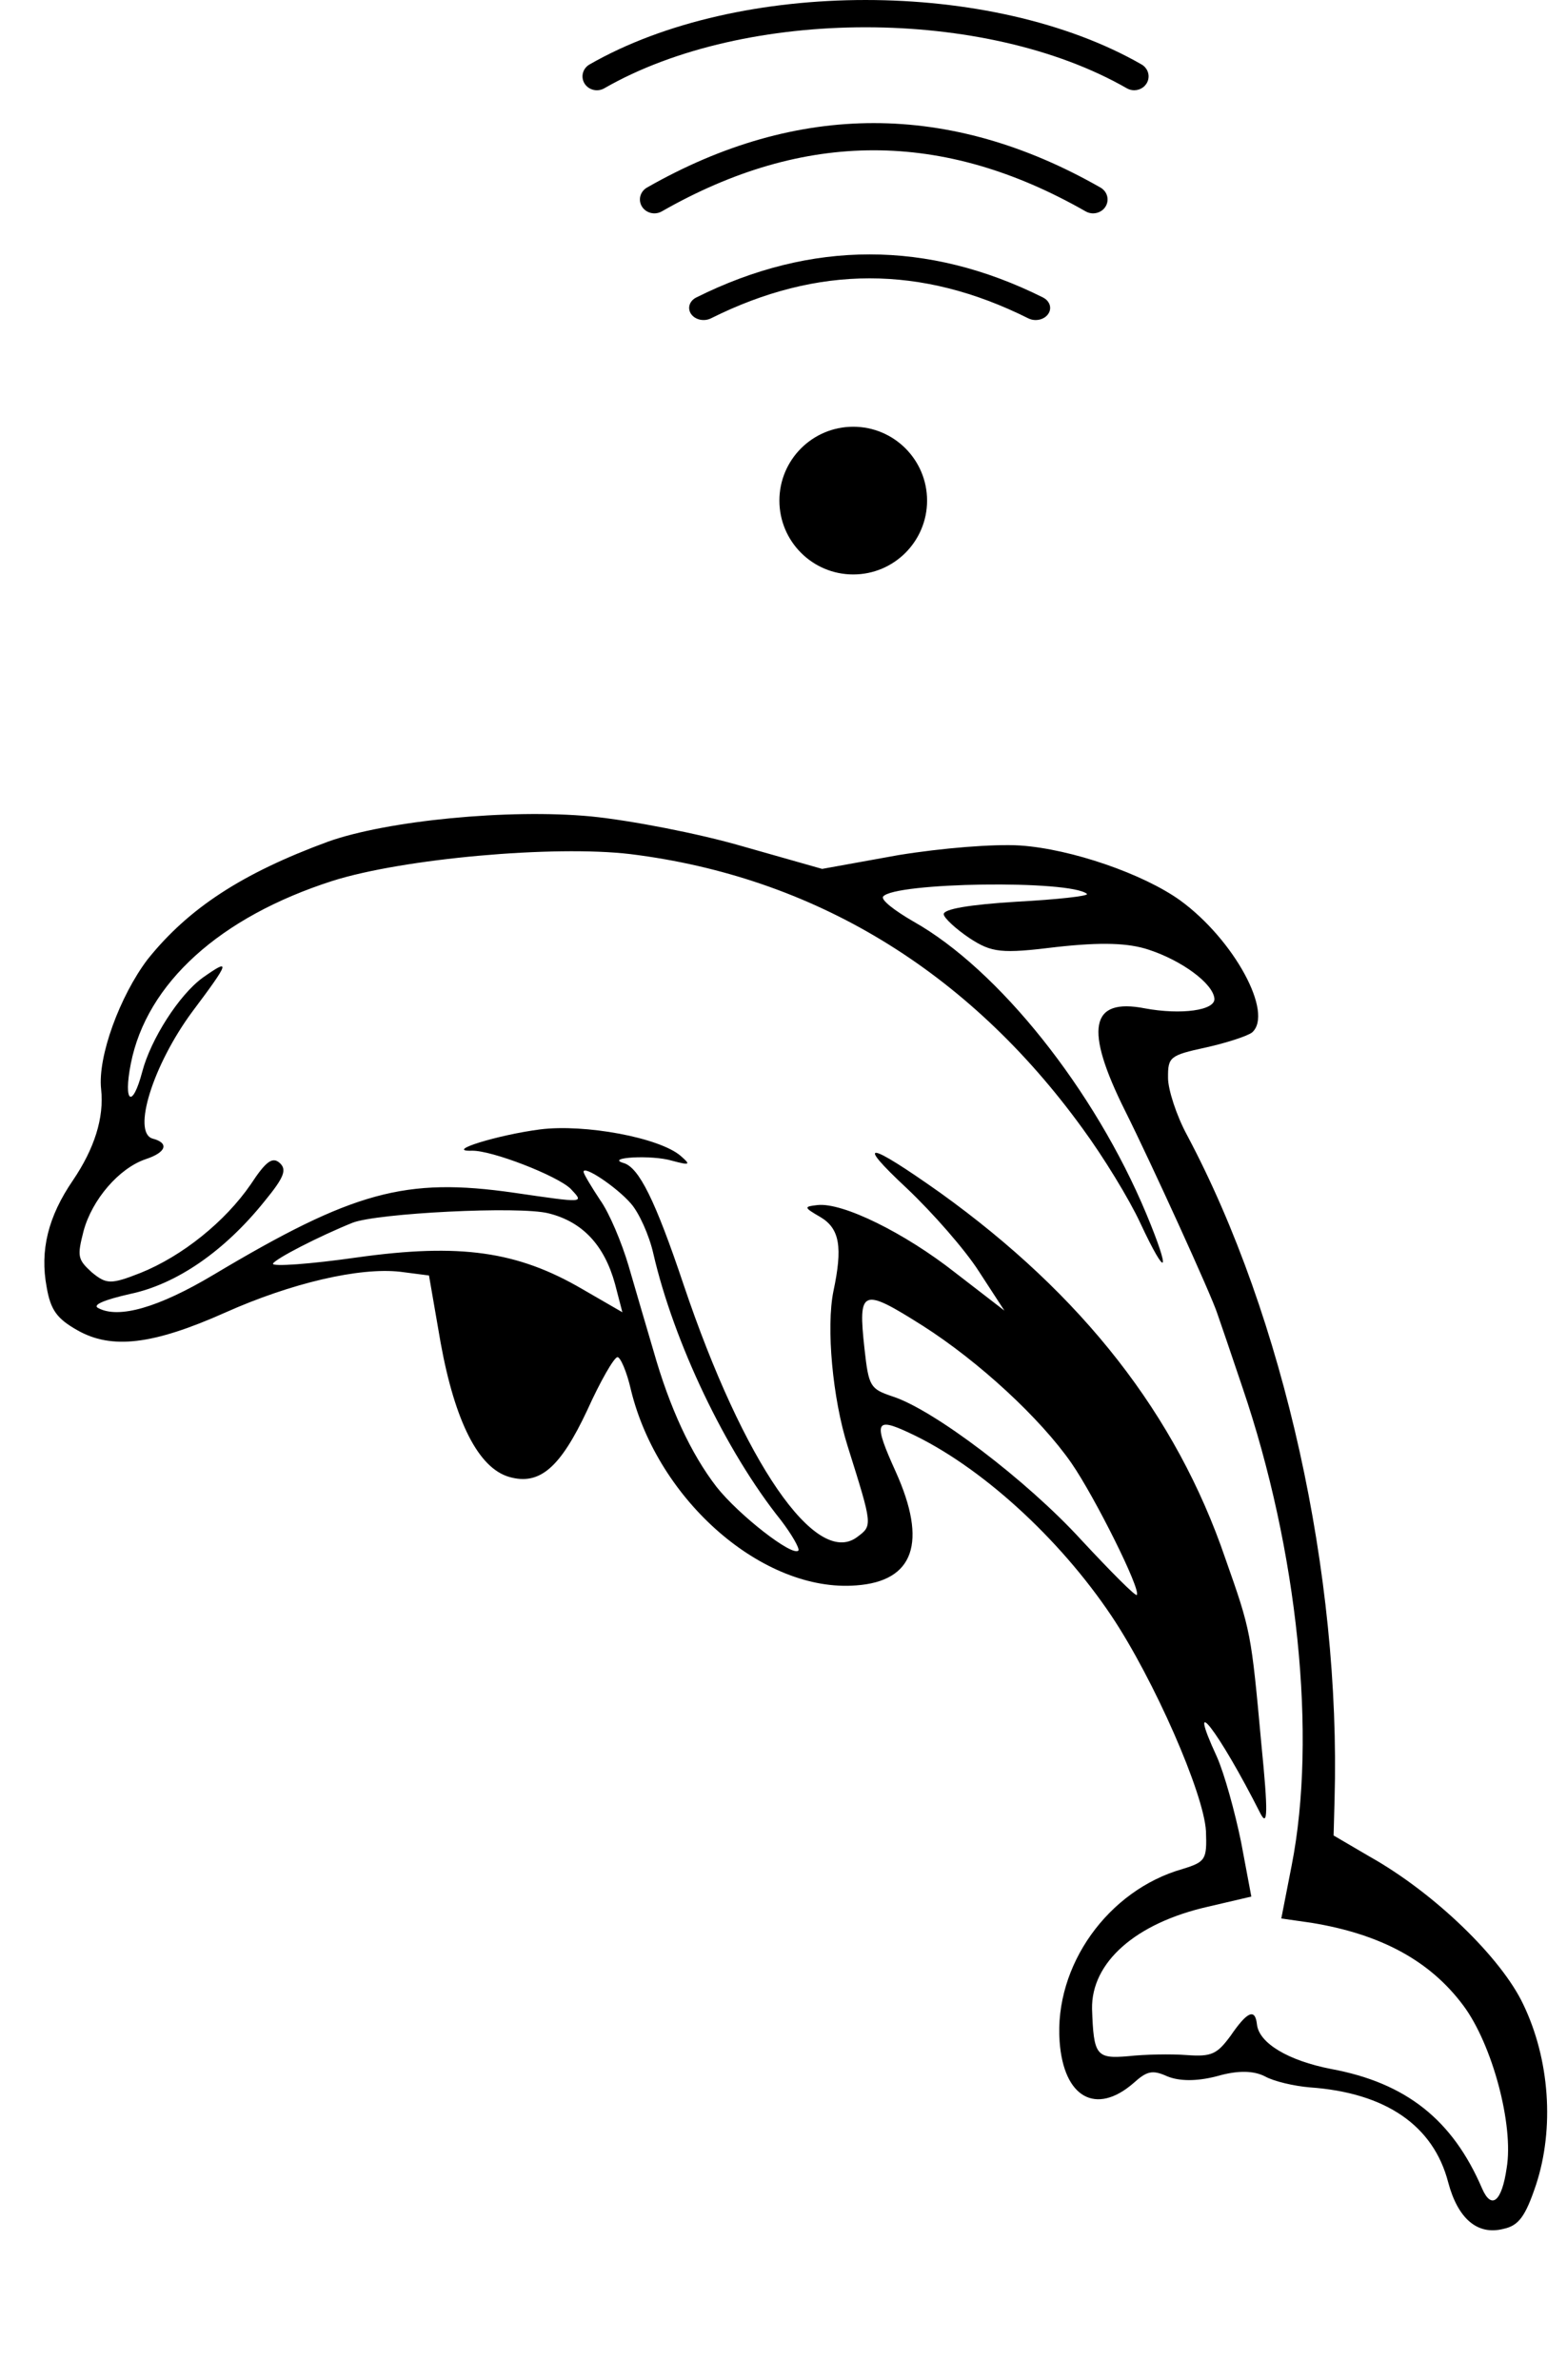 <svg width="191" height="290" viewBox="0 0 191 290" fill="none" xmlns="http://www.w3.org/2000/svg">
<path d="M39.995 102.555C29.486 106.417 22.981 110.675 17.985 116.91C14.604 121.383 11.888 128.764 12.325 132.722C12.711 136.22 11.491 139.988 8.899 143.815C5.858 148.25 4.849 152.368 5.687 156.841C6.172 159.676 6.974 160.705 9.454 162.109C13.587 164.448 18.607 163.894 27.47 159.934C35.513 156.344 43.823 154.402 48.794 154.972L52.289 155.424L53.714 163.653C55.461 173.243 58.323 178.89 62.059 179.969C65.795 181.047 68.304 178.814 71.581 171.837C73.172 168.307 74.834 165.421 75.259 165.374C75.6 165.337 76.398 167.112 76.908 169.385C80.208 182.904 93.065 194.063 104.335 193.192C111.427 192.689 113.056 187.944 109.178 179.334C106.445 173.3 106.629 172.627 110.807 174.589C119.428 178.575 129.097 187.384 135.489 196.928C140.647 204.651 146.741 218.513 146.994 223.144C147.115 226.578 146.975 226.873 144.143 227.745C135.043 230.333 128.481 239.536 129.156 248.779C129.653 255.619 133.596 257.792 138.154 253.842C139.798 252.356 140.469 252.189 142.282 253.014C143.725 253.6 145.797 253.651 148.308 253.001C150.895 252.249 152.797 252.319 154.165 253.007C155.267 253.63 157.74 254.196 159.653 254.357C168.939 255.01 174.721 259.03 176.514 265.913C177.693 270.349 180.074 272.415 183.256 271.598C185.107 271.208 185.931 270.092 187.226 266.222C189.482 259.358 188.898 250.943 185.659 244.22C182.967 238.554 174.866 230.69 166.97 226.25L162.551 223.663L162.669 219.271C163.436 191.887 156.538 160.597 144.694 138.331C143.399 135.958 142.353 132.72 142.371 131.32C142.352 128.807 142.587 128.594 146.96 127.646C149.481 127.088 152.058 126.245 152.613 125.811C155.282 123.466 150.417 114.5 143.862 109.726C139.372 106.494 130.598 103.456 124.351 103.028C121.142 102.823 114.826 103.334 109.497 104.201L100.21 105.879L90.52 103.128C85.182 101.574 76.91 99.971 72.035 99.484C62.027 98.539 47.204 99.989 39.995 102.555ZM76.847 104.078C99.11 106.838 117.929 118.178 131.945 137.502C134.478 140.95 137.63 146.099 138.986 149.024C142.255 156.024 142.77 155.222 139.725 147.917C133.404 132.776 121.712 118.133 111.337 112.291C109.037 110.96 107.344 109.657 107.643 109.251C109.002 107.517 130.494 107.195 132.494 108.931C132.695 109.188 128.866 109.611 123.901 109.879C118.171 110.232 114.958 110.773 115.03 111.417C115.08 111.877 116.519 113.209 118.193 114.329C120.883 116.082 122.02 116.236 128.816 115.393C134.26 114.792 137.544 114.895 140.048 115.737C144.069 117.064 147.818 119.818 148.021 121.659C148.184 123.132 143.94 123.693 139.544 122.874C132.855 121.562 132.155 125.366 137.132 135.346C140.225 141.526 147.719 157.936 148.389 160.099C148.64 160.816 150.033 164.855 151.446 169.078C158.201 188.924 160.53 211.588 157.442 227.302L156.176 233.777L159.851 234.303C168.357 235.694 174.313 238.95 178.356 244.374C181.893 249.108 184.532 258.972 183.644 264.195C183.06 268.266 181.8 269.336 180.645 266.669C177.053 258.307 171.389 253.808 162.247 252.115C157.055 251.104 153.462 248.984 153.208 246.683C152.985 244.658 152.005 245.139 150.002 248.062C148.354 250.294 147.704 250.645 144.665 250.421C142.668 250.269 139.49 250.34 137.533 250.556C133.609 250.896 133.303 250.464 133.109 244.802C133 239.13 138.413 234.34 147.234 232.342L152.523 231.106L151.271 224.442C150.524 220.798 149.23 216.096 148.316 214.054C144.468 205.72 148.47 210.776 153.647 221.012C154.521 222.686 154.573 220.817 153.754 212.615C152.496 198.871 152.485 198.779 149.353 189.901C143.373 172.392 131.947 157.814 114.644 145.375C105.769 139.087 104.102 138.805 110.534 144.803C113.707 147.807 117.648 152.311 119.314 154.922L122.425 159.703L116.401 155.057C110.272 150.236 102.713 146.505 99.65 146.843C97.949 147.031 97.959 147.123 99.983 148.297C102.378 149.71 102.717 152.002 101.584 157.345C100.691 161.729 101.475 170.401 103.327 176.253C106.381 185.978 106.371 185.886 104.461 187.308C99.447 191.029 90.626 178.213 83.329 156.564C79.863 146.232 77.875 142.258 76.007 141.719C73.693 141.043 79.424 140.69 81.918 141.44C84.136 142.033 84.211 141.932 82.973 140.857C80.402 138.625 71.259 136.932 65.825 137.625C60.73 138.281 54.066 140.321 57.5 140.221C59.902 140.142 67.911 143.265 69.55 144.854C71.21 146.628 71.38 146.609 62.629 145.339C49.416 143.443 43.063 145.169 26.016 155.343C19.31 159.344 14.467 160.717 11.998 159.405C11.181 159.03 12.662 158.4 15.854 157.675C21.493 156.494 27.338 152.495 32.258 146.361C34.611 143.493 35.02 142.516 34.067 141.689C33.21 140.945 32.41 141.5 30.568 144.312C27.452 148.848 22.233 153.058 17.121 155.113C13.489 156.539 12.969 156.503 11.17 155.025C9.445 153.445 9.405 153.076 10.185 150.009C11.225 146.167 14.508 142.357 17.744 141.255C20.321 140.411 20.624 139.26 18.586 138.739C16.092 137.99 18.632 129.79 23.426 123.297C28.081 117.1 28.126 116.723 24.691 119.151C21.821 121.238 18.372 126.651 17.342 130.584C16.128 135.191 15.005 134.383 15.944 129.62C17.875 119.811 26.801 111.744 40.524 107.341C49.093 104.625 67.51 102.965 76.847 104.078ZM76.896 146.652C77.879 147.755 79.129 150.506 79.639 152.779C82.114 163.5 88.402 176.782 95.193 185.256C96.502 186.975 97.46 188.64 97.321 188.935C96.636 189.756 90.041 184.614 87.338 181.185C84.223 177.15 81.626 171.567 79.653 164.61C78.827 161.813 77.448 157.12 76.613 154.231C75.787 151.433 74.265 147.781 73.146 146.228C72.113 144.665 71.164 143.092 71.134 142.816C71.032 141.896 75.121 144.612 76.896 146.652ZM66.867 147.852C71.028 148.884 73.671 151.76 74.965 156.462L75.861 159.904L70.987 157.088C63.071 152.464 56.072 151.466 43.521 153.224C37.756 154.047 33.142 154.37 33.271 153.983C33.551 153.393 38.847 150.665 42.969 148.999C45.94 147.833 63.322 146.939 66.867 147.852ZM112.468 161.547C119.322 165.915 126.801 172.823 130.589 178.275C133.459 182.431 139.098 193.734 138.563 194.352C138.414 194.555 135.411 191.533 131.795 187.646C125.137 180.368 113.766 171.746 108.768 170.155C106.083 169.24 105.883 168.983 105.375 164.38C104.562 157.016 105.062 156.868 112.468 161.547Z" fill="black"/>
<path d="M104 70C108.971 70 113 65.971 113 61C113 56.029 108.971 52 104 52C99.029 52 95 56.029 95 61C95 65.971 99.029 70 104 70Z" fill="black"/>
<path d="M133.235 26C132.918 26 132.607 25.918 132.335 25.762C114.95 15.831 98.047 15.831 80.662 25.762C80.261 25.99 79.781 26.056 79.328 25.946C78.876 25.835 78.487 25.558 78.248 25.173C78.009 24.788 77.939 24.328 78.053 23.894C78.168 23.46 78.457 23.087 78.857 22.858C97.199 12.381 115.798 12.381 134.139 22.858C134.471 23.047 134.729 23.336 134.873 23.679C135.017 24.023 135.039 24.402 134.936 24.759C134.834 25.116 134.612 25.431 134.304 25.655C133.997 25.879 133.621 26 133.235 26H133.235Z" fill="black"/>
<path d="M126.238 39C125.921 39 125.611 38.928 125.339 38.792C112.325 32.291 99.672 32.291 86.658 38.792C86.257 38.991 85.778 39.049 85.326 38.953C84.874 38.856 84.487 38.614 84.248 38.278C84.009 37.942 83.939 37.541 84.053 37.162C84.167 36.782 84.456 36.457 84.856 36.256C98.885 29.248 113.111 29.248 127.141 36.256C127.472 36.422 127.729 36.674 127.873 36.974C128.017 37.274 128.039 37.605 127.937 37.916C127.834 38.228 127.612 38.503 127.306 38.699C126.999 38.894 126.624 39 126.238 39Z" fill="black"/>
<path d="M138.244 10.998C137.929 10.999 137.619 10.916 137.348 10.76C120.086 0.846 90.917 0.846 73.655 10.76C73.457 10.874 73.238 10.95 73.01 10.982C72.781 11.014 72.549 11.003 72.325 10.949C72.102 10.894 71.891 10.798 71.706 10.665C71.521 10.532 71.365 10.366 71.247 10.175C71.129 9.984 71.051 9.772 71.018 9.552C70.985 9.332 70.997 9.108 71.054 8.892C71.111 8.677 71.211 8.474 71.349 8.296C71.488 8.118 71.661 7.968 71.859 7.855C90.095 -2.618 120.908 -2.618 139.144 7.855C139.474 8.044 139.73 8.333 139.873 8.677C140.017 9.021 140.039 9.4 139.937 9.757C139.835 10.114 139.614 10.429 139.308 10.653C139.002 10.877 138.628 10.999 138.244 10.998H138.244Z" fill="black"/>
</svg>
